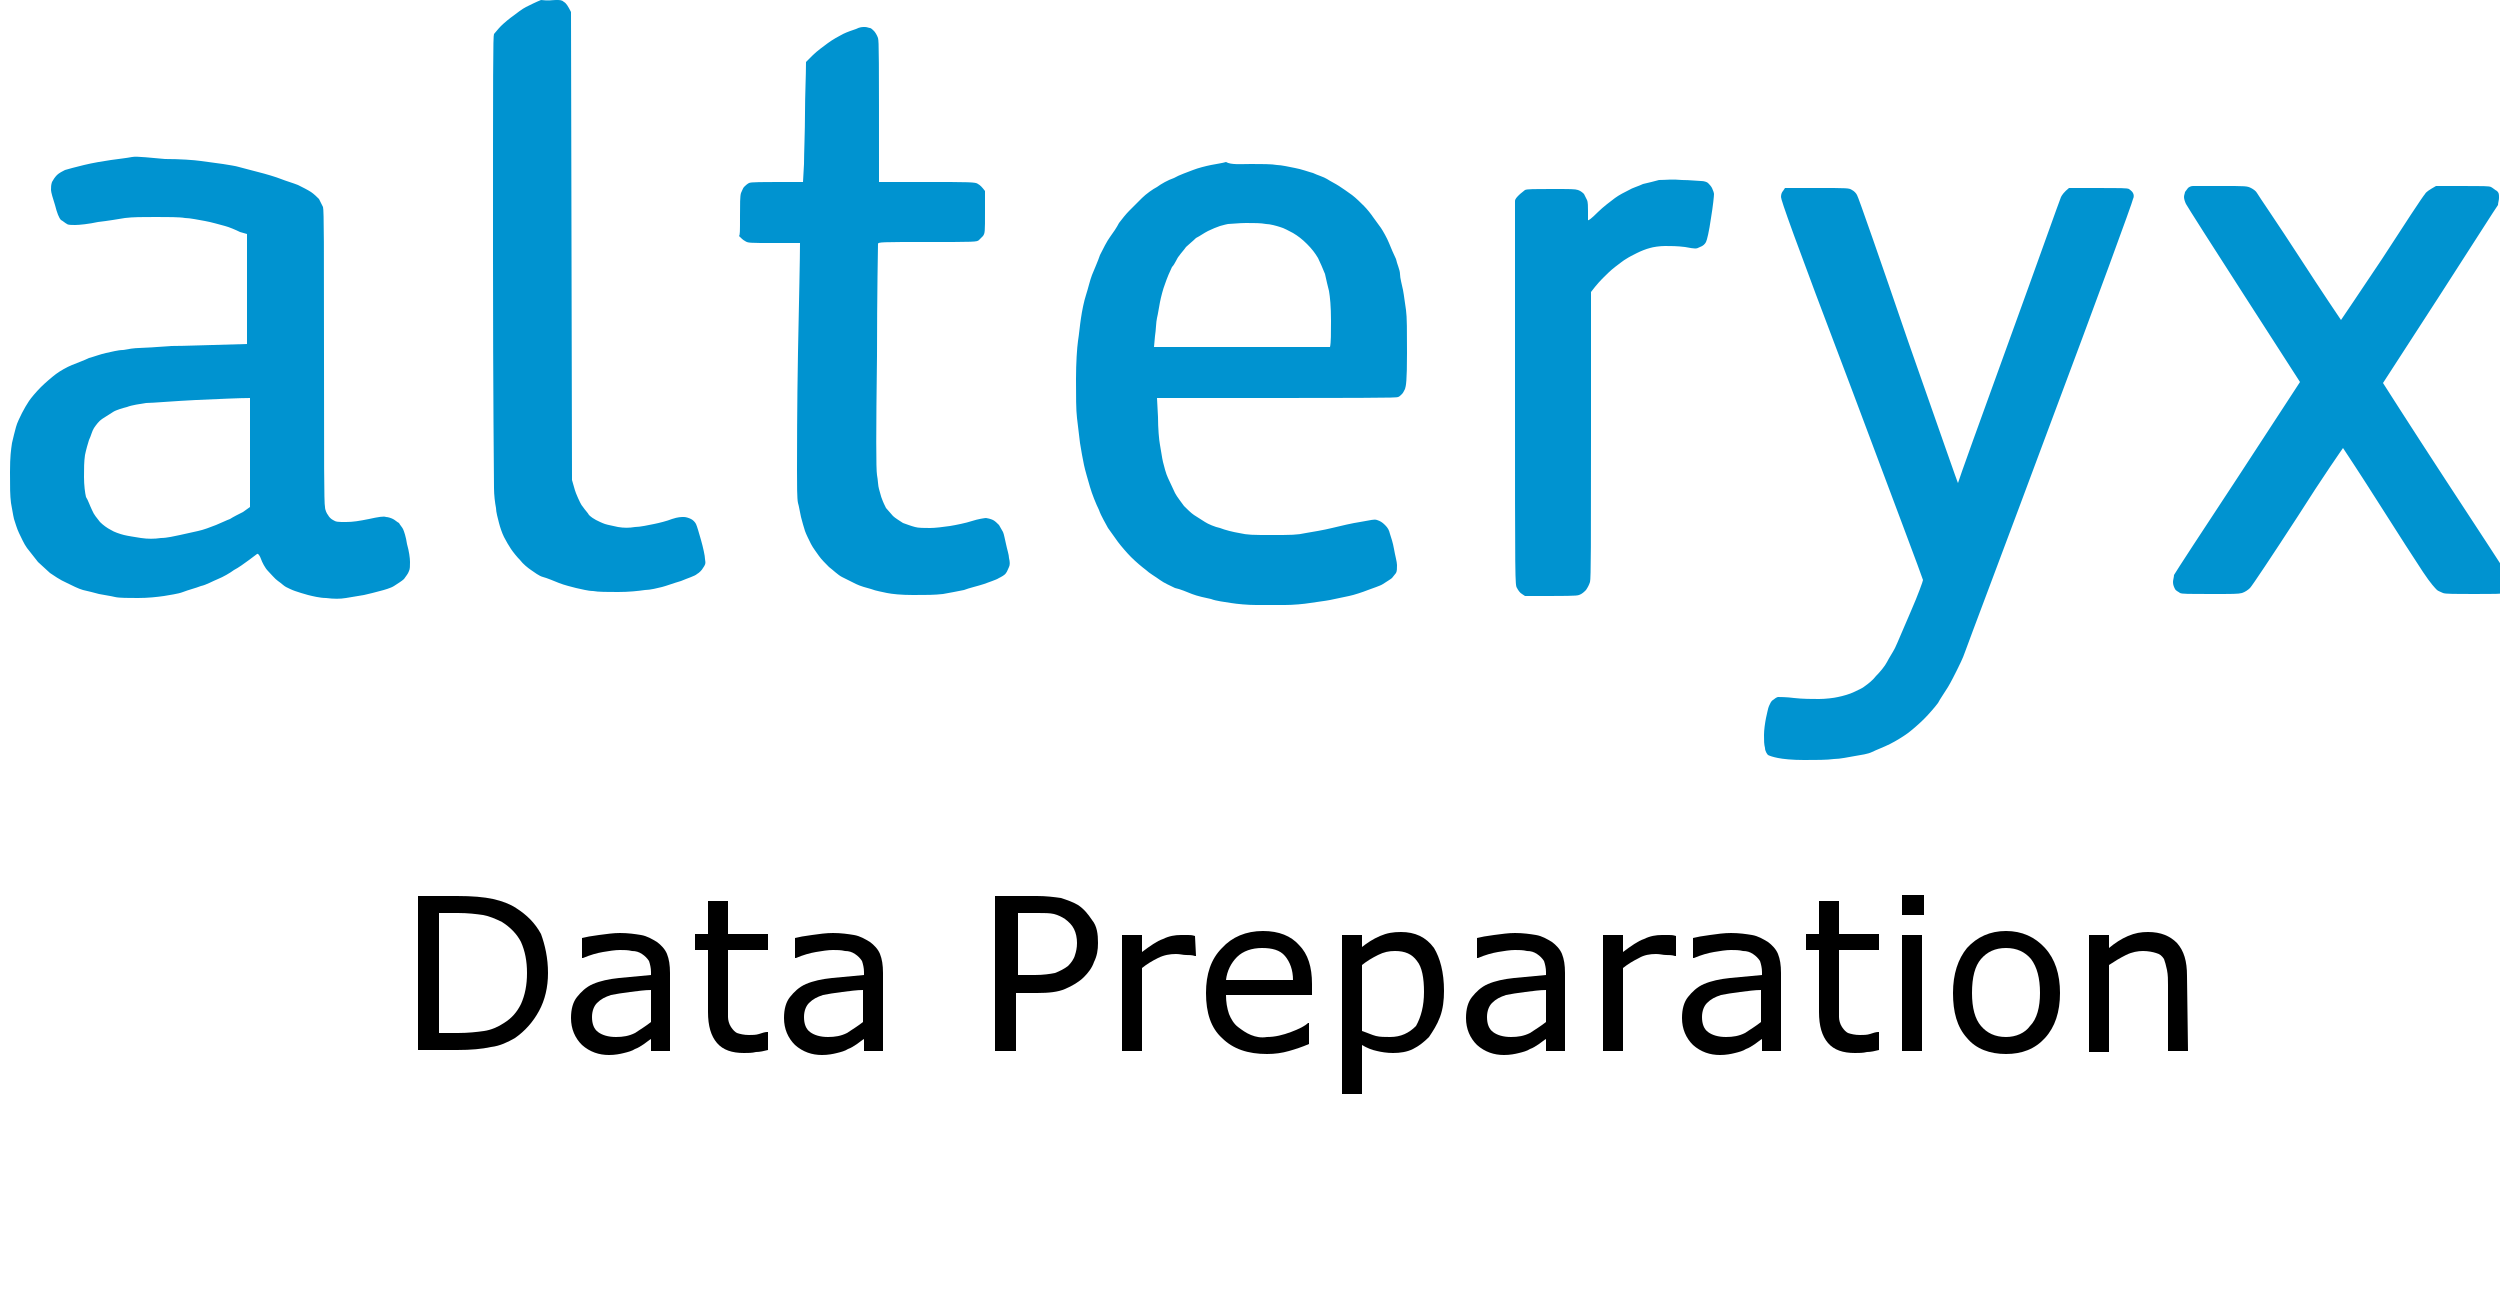 <?xml version="1.0" encoding="utf-8"?>
<!-- Generator: Adobe Illustrator 25.0.1, SVG Export Plug-In . SVG Version: 6.00 Build 0)  -->
<svg version="1.1"
	 id="svg6" xmlns:cc="http://creativecommons.org/ns#" xmlns:dc="http://purl.org/dc/elements/1.1/" xmlns:inkscape="http://www.inkscape.org/namespaces/inkscape" xmlns:rdf="http://www.w3.org/1999/02/22-rdf-syntax-ns#" xmlns:sodipodi="http://sodipodi.sourceforge.net/DTD/sodipodi-0.dtd" xmlns:svg="http://www.w3.org/2000/svg"
	 xmlns="http://www.w3.org/2000/svg" xmlns:xlink="http://www.w3.org/1999/xlink" x="0px" y="0px" viewBox="0 0 250 130"
	 style="enable-background:new 0 0 250 130;" xml:space="preserve">
<style type="text/css">
	.st0{fill-rule:evenodd;clip-rule:evenodd;fill:#0093D0;}
</style>
<sodipodi:namedview  bordercolor="#666666" borderopacity="1" gridtolerance="10" guidetolerance="10" id="namedview8" inkscape:current-layer="svg6" inkscape:cx="125" inkscape:cy="38" inkscape:document-rotation="0" inkscape:pageopacity="0" inkscape:pageshadow="2" inkscape:window-height="1017" inkscape:window-maximized="1" inkscape:window-width="1920" inkscape:window-x="-8" inkscape:window-y="-8" inkscape:zoom="4.168" objecttolerance="10" pagecolor="#ffffff" showgrid="false">
	</sodipodi:namedview>
<path id="path4" class="st0" d="M55.6,0c0.4,0,0.6,0,0.8,0.2c0.2,0.1,0.4,0.4,0.7,1l0.1,46.8l0.2,0.7c0.1,0.4,0.3,0.9,0.4,1.1
	c0.1,0.2,0.3,0.7,0.5,0.9c0.2,0.3,0.5,0.6,0.6,0.8c0.2,0.2,0.5,0.4,0.7,0.5c0.2,0.1,0.6,0.3,0.9,0.4c0.3,0.1,0.9,0.2,1.3,0.3
	c0.6,0.1,1.1,0.1,1.7,0c0.5,0,1.4-0.2,1.9-0.3c0.5-0.1,1.3-0.3,1.8-0.5c0.6-0.2,0.9-0.2,1.2-0.2c0.2,0,0.5,0.1,0.7,0.2
	c0.2,0.1,0.4,0.3,0.5,0.5c0.1,0.2,0.3,0.9,0.5,1.6c0.2,0.7,0.4,1.6,0.4,1.9c0.1,0.5,0,0.6-0.2,0.9c-0.1,0.2-0.4,0.5-0.6,0.6
	c-0.2,0.2-0.9,0.4-1.6,0.7c-0.7,0.2-1.5,0.5-1.9,0.6c-0.4,0.1-1.2,0.3-1.7,0.3c-0.7,0.1-1.6,0.2-2.7,0.2c-1,0-2,0-2.5-0.1
	c-0.5,0-1.2-0.2-1.7-0.3c-0.4-0.1-1.2-0.3-1.7-0.5c-0.5-0.2-1.2-0.5-1.6-0.6s-0.9-0.5-1.2-0.7c-0.3-0.2-0.8-0.6-1.1-1
	c-0.3-0.3-0.7-0.8-0.9-1.1c-0.2-0.3-0.5-0.8-0.7-1.2c-0.2-0.4-0.4-1-0.5-1.4c-0.1-0.4-0.3-1.1-0.3-1.5c-0.1-0.5-0.2-1.3-0.2-2
	c0-0.8-0.1-9-0.1-23.2c0-18.7,0-22,0.1-22.2c0.1-0.1,0.4-0.5,0.7-0.8s0.9-0.8,1.2-1c0.4-0.3,0.9-0.7,1.3-0.9c0.4-0.2,1-0.5,1.5-0.7
	C54.9,0.1,55.2,0,55.6,0z M86.5,2.7c0.2,0,0.4,0.1,0.5,0.1c0.1,0,0.3,0.2,0.4,0.3c0.1,0.1,0.3,0.4,0.4,0.7c0.1,0.4,0.1,1.5,0.1,14.4
	l4.8,0c4.2,0,4.9,0,5.1,0.2c0.2,0.1,0.4,0.3,0.7,0.7v2.1c0,2,0,2.1-0.2,2.4c-0.1,0.1-0.3,0.3-0.4,0.4c-0.2,0.2-0.4,0.2-5.2,0.2
	c-4.6,0-4.9,0-4.9,0.2c0,0.1-0.1,5.1-0.1,11.2c-0.1,7.7-0.1,11.3,0,11.9c0.1,0.5,0.1,1.1,0.2,1.4c0.1,0.3,0.2,0.8,0.3,1
	c0.1,0.3,0.3,0.7,0.4,0.9c0.2,0.2,0.5,0.6,0.7,0.8s0.7,0.5,1,0.7c0.3,0.1,0.8,0.3,1.2,0.4c0.3,0.1,1,0.1,1.5,0.1
	c0.5,0,1.3-0.1,2-0.2c0.6-0.1,1.6-0.3,2.2-0.5c0.6-0.2,1.3-0.3,1.4-0.3s0.5,0.1,0.7,0.2c0.2,0.1,0.4,0.3,0.6,0.5
	c0.1,0.2,0.3,0.5,0.4,0.7s0.2,0.8,0.3,1.2c0.1,0.5,0.3,1.1,0.3,1.4c0.1,0.4,0.1,0.7,0,0.9c-0.1,0.2-0.2,0.5-0.3,0.6
	c-0.1,0.2-0.5,0.4-0.7,0.5c-0.3,0.2-1,0.4-1.5,0.6c-0.6,0.2-1.5,0.4-2,0.6c-0.5,0.1-1.5,0.3-2.1,0.4c-0.9,0.1-1.6,0.1-3,0.1
	c-1.2,0-2.1-0.1-2.6-0.2c-0.4-0.1-1.1-0.2-1.6-0.4c-0.4-0.1-1.1-0.3-1.5-0.5s-1-0.5-1.4-0.7c-0.4-0.2-0.9-0.7-1.3-1
	c-0.3-0.3-0.8-0.8-1-1.1c-0.2-0.3-0.6-0.8-0.8-1.2c-0.2-0.4-0.5-1-0.6-1.3c-0.1-0.3-0.3-1-0.4-1.4c-0.1-0.4-0.2-1.1-0.3-1.4
	c-0.1-0.4-0.1-1.9-0.1-3.3c0-1.5,0-6.4,0.1-11.8c0.1-5,0.2-9.5,0.2-10.9h-2.6c-2.5,0-2.6,0-2.9-0.2c-0.2-0.1-0.4-0.3-0.6-0.5
	C74,23.5,74,23.2,74,21.6c0-1.2,0-2,0.1-2.3c0.1-0.2,0.2-0.5,0.3-0.6c0.1-0.1,0.3-0.3,0.5-0.4c0.3-0.1,0.6-0.1,5.4-0.1l0.1-1.8
	c0-1,0.1-3.3,0.1-5.1c0-1.8,0.1-3.7,0.1-5.1l0.7-0.7c0.4-0.4,1.1-0.9,1.5-1.2c0.4-0.3,1.1-0.7,1.5-0.9c0.4-0.2,1-0.4,1.3-0.5
	C86,2.7,86.2,2.7,86.5,2.7z M16.5,15.9c1.5,0,2.9,0.1,3.6,0.2c0.6,0.1,1.6,0.2,2.2,0.3s1.3,0.2,1.6,0.3c0.3,0.1,1.2,0.3,1.9,0.5
	c0.8,0.2,1.8,0.5,2.3,0.7c0.5,0.2,1.2,0.4,1.7,0.6c0.4,0.2,1,0.5,1.3,0.7s0.6,0.5,0.8,0.7c0.1,0.2,0.3,0.6,0.4,0.8
	c0.1,0.3,0.1,4.1,0.1,15c0,10,0,14.7,0.1,15c0,0.3,0.2,0.7,0.3,0.8c0.1,0.2,0.3,0.4,0.5,0.5c0.3,0.2,0.5,0.2,1.3,0.2
	c0.7,0,1.3-0.1,2.3-0.3c0.9-0.2,1.5-0.3,1.7-0.2c0.2,0,0.5,0.1,0.7,0.2c0.2,0.1,0.4,0.3,0.6,0.4c0.1,0.2,0.3,0.4,0.4,0.6
	c0.1,0.2,0.3,0.8,0.4,1.5c0.2,0.7,0.3,1.4,0.3,1.8c0,0.4,0,0.7-0.1,0.9c-0.1,0.3-0.3,0.5-0.5,0.8c-0.2,0.2-0.7,0.5-1,0.7
	c-0.3,0.2-1,0.4-1.4,0.5c-0.4,0.1-1.1,0.3-1.6,0.4c-0.5,0.1-1.3,0.2-1.8,0.3c-0.6,0.1-1.2,0.1-2,0c-0.6,0-1.4-0.2-1.8-0.3
	s-1-0.3-1.3-0.4c-0.3-0.1-0.7-0.3-0.9-0.4c-0.2-0.1-0.5-0.4-0.8-0.6c-0.3-0.2-0.7-0.7-1-1c-0.3-0.3-0.6-0.9-0.7-1.2
	c-0.1-0.3-0.3-0.6-0.4-0.5c0,0-0.4,0.3-0.8,0.6c-0.4,0.3-1.1,0.8-1.5,1c-0.4,0.3-1.1,0.7-1.6,0.9c-0.5,0.2-1.2,0.6-1.7,0.7
	c-0.5,0.2-1.3,0.4-1.8,0.6s-1.4,0.3-1.9,0.4c-0.7,0.1-1.6,0.2-2.6,0.2c-0.9,0-1.9,0-2.3-0.1c-0.4-0.1-1.1-0.2-1.6-0.3
	c-0.4-0.1-1.1-0.3-1.6-0.4c-0.4-0.1-1.2-0.5-1.6-0.7C6,58,5.3,57.5,5,57.3c-0.3-0.3-0.9-0.8-1.2-1.1c-0.3-0.4-0.8-1-1.1-1.4
	c-0.3-0.4-0.6-1.1-0.8-1.5c-0.2-0.4-0.4-1.1-0.5-1.4c-0.1-0.4-0.2-1.1-0.3-1.6C1,49.5,1,48.8,1,47.2c0-1.6,0.1-2.2,0.2-2.9
	c0.1-0.5,0.3-1.2,0.4-1.6c0.1-0.4,0.4-1,0.6-1.4s0.5-0.9,0.7-1.2c0.2-0.3,0.7-0.9,1.2-1.4c0.4-0.4,1.1-1,1.5-1.3
	c0.4-0.3,1.1-0.7,1.6-0.9c0.5-0.2,1.3-0.5,1.7-0.7c0.4-0.1,1.2-0.4,1.7-0.5c0.5-0.1,1.2-0.3,1.7-0.3c0.5-0.1,1.2-0.2,1.6-0.2
	c0.4,0,1.9-0.1,3.2-0.2c1.4,0,3.6-0.1,7.6-0.2v-11L24,23.2c-0.4-0.2-1.1-0.5-1.5-0.6s-1.4-0.4-2-0.5c-0.6-0.1-1.5-0.3-2-0.3
	c-0.5-0.1-1.8-0.1-2.9-0.1c-1.4,0-2.3,0-3.1,0.1c-0.6,0.1-1.8,0.3-2.7,0.4c-0.9,0.2-1.9,0.3-2.3,0.3c-0.3,0-0.7,0-0.8-0.1
	c-0.2-0.1-0.4-0.3-0.6-0.4c-0.2-0.2-0.4-0.7-0.6-1.5c-0.2-0.6-0.4-1.3-0.4-1.5c0-0.3,0-0.5,0.1-0.8c0.1-0.2,0.3-0.5,0.5-0.7
	c0.2-0.2,0.6-0.4,0.8-0.5c0.3-0.1,1.1-0.3,1.9-0.5s2-0.4,2.7-0.5c0.7-0.1,1.6-0.2,2.1-0.3S15.2,15.8,16.5,15.9z M14.6,40.3
	c-0.6,0.1-1.4,0.2-1.9,0.4c-0.4,0.1-1.1,0.3-1.4,0.5c-0.3,0.2-0.8,0.5-1.1,0.7c-0.3,0.2-0.6,0.6-0.8,0.9S9.1,43.6,8.9,44
	c-0.1,0.3-0.3,1-0.4,1.5c-0.1,0.7-0.1,1.3-0.1,2.2c0,0.8,0.1,1.6,0.2,2C8.8,50,9,50.6,9.2,51c0.2,0.5,0.5,0.8,0.8,1.2
	c0.3,0.3,0.7,0.6,1.1,0.8c0.3,0.2,0.9,0.4,1.3,0.5c0.4,0.1,1.1,0.2,1.7,0.3c0.7,0.1,1.3,0.1,2,0c0.6,0,1.4-0.2,1.9-0.3
	c0.5-0.1,1.3-0.3,1.8-0.4c0.5-0.1,1.3-0.4,1.8-0.6c0.5-0.2,1.1-0.5,1.4-0.6c0.3-0.2,0.9-0.5,1.3-0.7l0.7-0.5V39.8
	c-1,0-3.1,0.1-5.4,0.2C17.5,40.1,15.2,40.3,14.6,40.3z M125.1,16.4c1,0,2.1,0,2.6,0.1c0.4,0,1.3,0.2,1.8,0.3
	c0.6,0.1,1.4,0.4,1.8,0.5c0.4,0.2,1.1,0.4,1.4,0.6s0.9,0.5,1.2,0.7c0.3,0.2,0.9,0.6,1.3,0.9c0.4,0.3,0.9,0.8,1.2,1.1
	c0.3,0.3,0.7,0.8,0.9,1.1c0.2,0.3,0.6,0.8,0.8,1.1s0.6,1,0.8,1.5c0.2,0.5,0.5,1.2,0.7,1.6c0.1,0.5,0.4,1.1,0.4,1.5s0.2,1.1,0.3,1.6
	c0.1,0.5,0.2,1.4,0.3,2c0.1,0.7,0.1,2.1,0.1,4.3c0,2.8-0.1,3.3-0.2,3.6c-0.1,0.2-0.2,0.4-0.3,0.5s-0.3,0.3-0.4,0.3
	c-0.2,0.1-2.1,0.1-24.1,0.1l0.1,1.9c0,1.1,0.1,2.3,0.2,2.8c0.1,0.5,0.2,1.3,0.3,1.7c0.1,0.4,0.3,1.2,0.5,1.6
	c0.2,0.4,0.5,1.1,0.7,1.5c0.2,0.4,0.7,1,0.9,1.3c0.3,0.3,0.7,0.7,1,0.9c0.3,0.2,0.8,0.5,1.1,0.7c0.3,0.2,1,0.5,1.5,0.6
	c0.5,0.2,1.3,0.4,1.9,0.5c0.9,0.2,1.3,0.2,3.3,0.2c1.9,0,2.5,0,3.4-0.2c0.6-0.1,1.8-0.3,2.6-0.5c0.8-0.2,2.1-0.5,2.8-0.6
	c1.2-0.2,1.4-0.3,1.7-0.2c0.3,0.1,0.5,0.2,0.8,0.5c0.3,0.3,0.4,0.5,0.5,0.9c0.1,0.3,0.3,0.9,0.4,1.5c0.1,0.6,0.3,1.3,0.3,1.6
	c0,0.4,0,0.6-0.1,0.8c-0.1,0.1-0.3,0.4-0.4,0.5s-0.6,0.4-0.9,0.6s-1,0.4-1.5,0.6c-0.5,0.2-1.4,0.5-1.9,0.6c-0.5,0.1-1.4,0.3-1.9,0.4
	c-0.5,0.1-1.4,0.2-2,0.3c-0.6,0.1-1.7,0.2-2.5,0.2c-0.8,0-2.1,0-2.9,0c-0.8,0-1.9-0.1-2.5-0.2c-0.6-0.1-1.5-0.2-2-0.4
	c-0.5-0.1-1.4-0.3-1.9-0.5c-0.5-0.2-1.2-0.5-1.7-0.6c-0.4-0.2-1.1-0.5-1.5-0.8s-1.1-0.7-1.4-1c-0.4-0.3-1-0.8-1.5-1.3
	c-0.4-0.4-1-1.1-1.3-1.5c-0.3-0.4-0.7-1-1-1.4c-0.2-0.4-0.7-1.2-0.9-1.8c-0.3-0.6-0.7-1.6-0.9-2.3s-0.5-1.7-0.6-2.2
	s-0.3-1.5-0.4-2.2c-0.1-0.7-0.2-1.8-0.3-2.5c-0.1-0.8-0.1-2.2-0.1-3.9c0-1.6,0.1-3.1,0.2-3.8c0.1-0.6,0.2-1.7,0.3-2.3
	c0.1-0.7,0.3-1.7,0.5-2.3c0.2-0.6,0.4-1.5,0.6-2s0.6-1.4,0.8-2c0.3-0.6,0.7-1.4,1-1.8s0.7-1,0.9-1.4c0.3-0.4,0.7-0.9,1-1.2
	c0.3-0.3,0.9-0.9,1.3-1.3c0.4-0.4,1.1-0.9,1.5-1.1c0.4-0.3,1.1-0.7,1.7-0.9c0.5-0.3,1.4-0.6,1.9-0.8c0.5-0.2,1.3-0.4,1.8-0.5
	c0.5-0.1,1.2-0.2,1.5-0.3C123.1,16.5,124.1,16.4,125.1,16.4z M122,22.6c-0.3,0.1-0.8,0.3-1.2,0.5s-0.8,0.5-1.2,0.7
	c-0.3,0.3-0.8,0.7-1,0.9c-0.2,0.3-0.5,0.6-0.7,0.9c-0.2,0.2-0.4,0.8-0.7,1.1c-0.2,0.4-0.5,1.1-0.7,1.7c-0.2,0.5-0.4,1.3-0.5,1.8
	c-0.1,0.5-0.2,1.2-0.3,1.6c-0.1,0.4-0.1,1.2-0.2,1.8l-0.1,1.1l17.6,0c0.1-0.4,0.1-1.4,0.1-2.6c0-1.5-0.1-2.4-0.2-3
	c-0.1-0.4-0.3-1.2-0.4-1.7c-0.2-0.5-0.5-1.2-0.7-1.6c-0.3-0.5-0.6-0.9-1.1-1.4c-0.5-0.5-0.9-0.8-1.4-1.1c-0.4-0.2-0.9-0.5-1.3-0.6
	c-0.3-0.1-1-0.3-1.4-0.3c-0.5-0.1-1.2-0.1-2-0.1c-0.7,0-1.5,0.1-1.8,0.1C122.8,22.4,122.3,22.5,122,22.6L122,22.6z M168.2,18
	c0.8,0,1.6,0.1,1.9,0.1c0.3,0,0.6,0.1,0.7,0.2c0.1,0.1,0.3,0.3,0.4,0.5c0.1,0.2,0.2,0.5,0.2,0.6c0,0.2-0.1,1.2-0.3,2.4
	c-0.2,1.4-0.4,2.2-0.5,2.4c-0.1,0.2-0.3,0.4-0.6,0.5c-0.4,0.2-0.4,0.2-1.5,0c-0.8-0.1-1.4-0.1-2-0.1c-0.5,0-1.2,0.1-1.5,0.2
	c-0.4,0.1-0.9,0.3-1.3,0.5s-0.8,0.4-1.1,0.6c-0.2,0.1-0.7,0.5-1.1,0.8c-0.4,0.3-0.9,0.8-1.1,1c-0.3,0.3-0.7,0.7-1.3,1.5v14.3
	c0,10.5,0,14.4-0.1,14.7c-0.1,0.3-0.2,0.5-0.4,0.8c-0.2,0.2-0.4,0.4-0.7,0.5c-0.3,0.1-1,0.1-5.4,0.1l-0.3-0.2
	c-0.2-0.1-0.4-0.4-0.5-0.6c-0.2-0.3-0.2-0.5-0.2-19.4c0-10.5,0-19.2,0-19.3c0-0.2,0.2-0.4,0.4-0.6c0.2-0.2,0.5-0.4,0.6-0.5
	c0.2-0.1,1-0.1,2.6-0.1c2,0,2.4,0,2.7,0.1c0.3,0.1,0.5,0.3,0.6,0.4c0.1,0.2,0.2,0.4,0.3,0.6c0.1,0.2,0.1,0.7,0.1,1.1
	c0,0.4,0,0.8,0,0.9c0,0.1,0.3-0.1,1-0.8c0.5-0.5,1.3-1.1,1.7-1.4s1-0.6,1.4-0.8c0.3-0.2,1-0.4,1.4-0.6c0.5-0.1,1.2-0.3,1.6-0.4
	C166.6,18,167.2,17.9,168.2,18L168.2,18z M222.1,18.6c2.5,0,2.6,0,3,0.2c0.2,0.1,0.5,0.3,0.6,0.5c0.1,0.2,2.1,3.1,4.3,6.5
	c2.2,3.4,4.1,6.2,4.1,6.2c0,0,1.9-2.8,4.1-6.1c2.2-3.4,4.1-6.3,4.3-6.5c0.1-0.2,0.4-0.4,1.1-0.8l2.6,0c2.1,0,2.7,0,2.9,0.1
	c0.2,0.1,0.4,0.3,0.6,0.4c0.2,0.2,0.2,0.3,0.2,0.7c0,0.2-0.1,0.5-0.1,0.7c-0.1,0.1-2.7,4.2-5.8,9c-3.1,4.8-5.7,8.8-5.7,8.8
	c0,0,2.8,4.4,6.2,9.6c3.4,5.2,6.3,9.6,6.3,9.7c0,0.1,0.1,0.4,0.1,0.7c0,0.3-0.1,0.5-0.1,0.7c-0.1,0.1-0.3,0.3-0.4,0.3
	c-0.2,0.1-1,0.1-3,0.1c-1.8,0-2.9,0-3.1-0.1c-0.2-0.1-0.5-0.2-0.6-0.3c-0.2-0.2-0.6-0.6-1.4-1.8c-0.6-0.9-2.6-4-4.5-7
	c-1.9-3-3.5-5.4-3.5-5.4c0,0-2.1,3-4.5,6.8c-2.6,4-4.6,7-4.8,7.2c-0.2,0.2-0.5,0.4-0.8,0.5c-0.4,0.1-0.8,0.1-3.2,0.1
	c-2.1,0-2.8,0-3-0.1c-0.1-0.1-0.4-0.2-0.5-0.4c-0.1-0.2-0.2-0.4-0.2-0.7c0-0.2,0.1-0.5,0.1-0.7c0.1-0.2,2.9-4.5,6.4-9.8
	c3.4-5.2,6.2-9.5,6.2-9.5c0,0-2.5-3.9-5.6-8.7c-3.1-4.8-5.7-8.9-5.8-9.1c-0.1-0.2-0.2-0.5-0.2-0.7c0-0.2,0.1-0.4,0.1-0.5
	c0.1-0.1,0.2-0.3,0.3-0.4c0.1-0.1,0.3-0.2,0.5-0.2C219.5,18.6,220.2,18.6,222.1,18.6L222.1,18.6z M178.5,18.8h3.2
	c3.1,0,3.2,0,3.5,0.2c0.2,0.1,0.4,0.3,0.5,0.5c0.1,0.1,2.4,6.7,5.1,14.6c3.3,9.4,5,14.3,5,14.2c0-0.1,2.3-6.5,5.1-14.2
	c2.8-7.7,5.1-14.2,5.2-14.4c0.1-0.2,0.3-0.5,0.8-0.9l2.9,0c2.2,0,2.9,0,3.1,0.1c0.1,0.1,0.3,0.2,0.4,0.4c0.1,0.2,0.1,0.4,0,0.6
	c0,0.2-3.7,10.3-8.2,22.3c-4.5,12.1-8.4,22.4-8.6,23c-0.2,0.6-0.6,1.4-0.8,1.8s-0.6,1.2-0.9,1.7c-0.3,0.5-0.8,1.2-1,1.6
	c-0.3,0.4-0.9,1.1-1.4,1.6c-0.5,0.5-1.2,1.1-1.6,1.4c-0.4,0.3-1.2,0.8-1.8,1.1c-0.6,0.3-1.4,0.6-1.8,0.8s-1.1,0.3-1.7,0.4
	c-0.6,0.1-1.5,0.3-2.1,0.3c-0.7,0.1-1.8,0.1-3,0.1c-1.2,0-2.1-0.1-2.6-0.2c-0.5-0.1-0.8-0.2-1-0.3c-0.1-0.1-0.3-0.4-0.3-0.7
	c-0.1-0.4-0.1-0.7-0.1-1.3c0-0.5,0.1-1.2,0.2-1.7c0.1-0.4,0.2-1,0.3-1.2c0.1-0.2,0.2-0.5,0.4-0.6c0.1-0.1,0.4-0.3,0.5-0.3
	c0.1,0,0.9,0,1.6,0.1c0.9,0.1,1.8,0.1,2.5,0.1c0.6,0,1.5-0.1,1.9-0.2c0.5-0.1,1.2-0.3,1.6-0.5c0.4-0.2,0.9-0.4,1.1-0.6
	c0.3-0.2,0.8-0.6,1.1-1c0.4-0.4,0.9-1,1.1-1.4c0.2-0.4,0.6-1,0.8-1.4c0.2-0.4,0.9-2.1,1.6-3.7c0.7-1.6,1.2-3,1.2-3.1
	c0-0.1-3.2-8.6-7.1-19c-6-15.8-7.1-19-7.1-19.3c0-0.3,0.1-0.5,0.2-0.6L178.5,18.8z"/>
<g id="text16">
	<path id="path10" d="M54.8,97.3c0,1.4-0.3,2.7-0.9,3.8c-0.6,1.1-1.4,2-2.4,2.7c-0.7,0.4-1.5,0.8-2.4,0.9c-0.9,0.2-2,0.3-3.4,0.3
		h-3.9V89.6h3.9c1.5,0,2.7,0.1,3.6,0.3c0.9,0.2,1.7,0.5,2.3,0.9c1.1,0.7,1.9,1.5,2.5,2.6C54.5,94.5,54.8,95.8,54.8,97.3z M52.7,97.3
		c0-1.2-0.2-2.2-0.6-3.1c-0.4-0.8-1.1-1.5-1.9-2c-0.6-0.3-1.3-0.6-1.9-0.7c-0.7-0.1-1.5-0.2-2.5-0.2h-1.9v12h1.9
		c1,0,1.9-0.1,2.6-0.2c0.7-0.1,1.4-0.4,2-0.8c0.8-0.5,1.3-1.1,1.7-1.9C52.5,99.5,52.7,98.5,52.7,97.3z"/>
	<path id="path12" d="M67,105.1h-1.9v-1.2c-0.2,0.1-0.4,0.3-0.7,0.5c-0.3,0.2-0.6,0.4-0.9,0.5c-0.3,0.2-0.7,0.3-1.1,0.4
		c-0.4,0.1-0.9,0.2-1.5,0.2c-1,0-1.9-0.3-2.7-1c-0.7-0.7-1.1-1.6-1.1-2.7c0-0.9,0.2-1.6,0.6-2.1c0.4-0.5,0.9-1,1.6-1.3
		c0.7-0.3,1.6-0.5,2.6-0.6c1-0.1,2.1-0.2,3.2-0.3v-0.3c0-0.4-0.1-0.8-0.2-1.1c-0.2-0.3-0.4-0.5-0.7-0.7c-0.3-0.2-0.6-0.3-1-0.3
		c-0.4-0.1-0.8-0.1-1.2-0.1c-0.5,0-1.1,0.1-1.7,0.2c-0.6,0.1-1.3,0.3-2,0.6h-0.1v-2c0.4-0.1,0.9-0.2,1.7-0.3s1.4-0.2,2.1-0.2
		c0.8,0,1.5,0.1,2.1,0.2c0.6,0.1,1.1,0.4,1.6,0.7c0.4,0.3,0.8,0.7,1,1.2c0.2,0.5,0.3,1.1,0.3,1.9L67,105.1z M65.1,102.2V99
		c-0.6,0-1.3,0.1-2.1,0.2c-0.8,0.1-1.4,0.2-1.9,0.3c-0.6,0.2-1,0.4-1.4,0.8c-0.3,0.3-0.5,0.8-0.5,1.4c0,0.7,0.2,1.2,0.6,1.5
		c0.4,0.3,1,0.5,1.8,0.5c0.7,0,1.3-0.1,1.9-0.4C64.1,102.9,64.6,102.6,65.1,102.2z"/>
	<path id="path14" d="M76.8,105c-0.4,0.1-0.8,0.2-1.2,0.2c-0.4,0.1-0.8,0.1-1.2,0.1c-1.2,0-2.1-0.3-2.7-1s-0.9-1.7-0.9-3.1v-6.2
		h-1.3v-1.6h1.3v-3.3h2v3.3h4v1.6h-4v5.3c0,0.6,0,1.1,0,1.4c0,0.3,0.1,0.7,0.3,1c0.2,0.3,0.4,0.5,0.6,0.6c0.3,0.1,0.7,0.2,1.2,0.2
		c0.3,0,0.7,0,1-0.1c0.3-0.1,0.6-0.2,0.8-0.2h0.1L76.8,105z"/>
	<path id="path16" d="M88.3,105.1h-1.9v-1.2c-0.2,0.1-0.4,0.3-0.7,0.5c-0.3,0.2-0.6,0.4-0.9,0.5c-0.3,0.2-0.7,0.3-1.1,0.4
		c-0.4,0.1-0.9,0.2-1.5,0.2c-1,0-1.9-0.3-2.7-1c-0.7-0.7-1.1-1.6-1.1-2.7c0-0.9,0.2-1.6,0.6-2.1c0.4-0.5,0.9-1,1.6-1.3
		c0.7-0.3,1.6-0.5,2.6-0.6c1-0.1,2.1-0.2,3.2-0.3v-0.3c0-0.4-0.1-0.8-0.2-1.1c-0.2-0.3-0.4-0.5-0.7-0.7c-0.3-0.2-0.6-0.3-1-0.3
		c-0.4-0.1-0.8-0.1-1.2-0.1c-0.5,0-1.1,0.1-1.7,0.2c-0.6,0.1-1.3,0.3-2,0.6h-0.1v-2c0.4-0.1,0.9-0.2,1.7-0.3
		c0.7-0.1,1.4-0.2,2.1-0.2c0.8,0,1.5,0.1,2.1,0.2c0.6,0.1,1.1,0.4,1.6,0.7c0.4,0.3,0.8,0.7,1,1.2c0.2,0.5,0.3,1.1,0.3,1.9
		L88.3,105.1z M86.3,102.2V99c-0.6,0-1.3,0.1-2.1,0.2c-0.8,0.1-1.4,0.2-1.9,0.3c-0.6,0.2-1,0.4-1.4,0.8c-0.3,0.3-0.5,0.8-0.5,1.4
		c0,0.7,0.2,1.2,0.6,1.5c0.4,0.3,1,0.5,1.8,0.5c0.7,0,1.3-0.1,1.9-0.4C85.3,102.9,85.8,102.6,86.3,102.2z"/>
	<path id="path18" d="M109.8,94.3c0,0.7-0.1,1.3-0.4,1.9c-0.2,0.6-0.6,1.1-1,1.5c-0.5,0.5-1.2,0.9-1.9,1.2c-0.7,0.3-1.6,0.4-2.8,0.4
		h-2.1v5.8h-2.1V89.6h4.2c0.9,0,1.7,0.1,2.4,0.2c0.6,0.2,1.2,0.4,1.7,0.7c0.6,0.4,1,0.9,1.4,1.5C109.7,92.6,109.8,93.4,109.8,94.3z
		 M107.7,94.3c0-0.5-0.1-1-0.3-1.4c-0.2-0.4-0.5-0.7-0.9-1c-0.3-0.2-0.7-0.4-1.1-0.5c-0.4-0.1-1-0.1-1.6-0.1h-2v6.2h1.7
		c0.8,0,1.5-0.1,2-0.2c0.5-0.2,0.9-0.4,1.3-0.7c0.3-0.3,0.6-0.7,0.7-1.1C107.6,95.2,107.7,94.8,107.7,94.3z"/>
	<path id="path20" d="M119.6,95.6h-0.1c-0.3-0.1-0.6-0.1-0.9-0.1c-0.3,0-0.6-0.1-1-0.1c-0.6,0-1.2,0.1-1.8,0.4
		c-0.6,0.3-1.1,0.6-1.6,1v8.3h-2V93.5h2v1.7c0.8-0.6,1.5-1.1,2.1-1.3c0.6-0.3,1.2-0.4,1.8-0.4c0.3,0,0.6,0,0.7,0
		c0.2,0,0.4,0,0.7,0.1L119.6,95.6z"/>
	<path id="path22" d="M131.2,99.5h-8.6c0,0.7,0.1,1.3,0.3,1.9c0.2,0.5,0.5,1,0.9,1.3c0.4,0.3,0.8,0.6,1.3,0.8c0.5,0.2,1,0.3,1.6,0.2
		c0.8,0,1.6-0.2,2.4-0.5c0.8-0.3,1.4-0.6,1.7-0.9h0.1v2.1c-0.7,0.3-1.3,0.5-2,0.7s-1.4,0.3-2.2,0.3c-1.9,0-3.4-0.5-4.5-1.6
		c-1.1-1-1.6-2.5-1.6-4.5c0-1.9,0.5-3.4,1.6-4.5c1-1.1,2.4-1.7,4.1-1.7c1.6,0,2.8,0.5,3.6,1.4c0.9,0.9,1.3,2.2,1.3,3.9V99.5z
		 M129.3,98c0-1-0.3-1.8-0.8-2.4c-0.5-0.6-1.3-0.8-2.3-0.8c-1,0-1.9,0.3-2.5,0.9c-0.6,0.6-1,1.4-1.1,2.3L129.3,98z"/>
	<path id="path24" d="M144.4,99.1c0,0.9-0.1,1.8-0.4,2.6c-0.3,0.8-0.7,1.4-1.1,2c-0.5,0.5-1,0.9-1.6,1.2c-0.6,0.3-1.3,0.4-2,0.4
		c-0.6,0-1.2-0.1-1.6-0.2c-0.5-0.1-1-0.3-1.5-0.6v4.9h-2V93.5h2v1.2c0.5-0.4,1.1-0.8,1.8-1.1c0.7-0.3,1.3-0.4,2.1-0.4
		c1.4,0,2.5,0.5,3.3,1.6C144,95.8,144.4,97.2,144.4,99.1L144.4,99.1z M142.4,99.2c0-1.4-0.2-2.5-0.7-3.1c-0.5-0.7-1.2-1-2.2-1
		c-0.6,0-1.1,0.1-1.7,0.4s-1.1,0.6-1.6,1v6.6c0.6,0.2,1,0.4,1.4,0.5c0.4,0.1,0.9,0.1,1.4,0.1c1.1,0,1.9-0.4,2.6-1.1
		C142.1,101.7,142.4,100.6,142.4,99.2z"/>
	<path id="path26" d="M156.5,105.1h-1.9v-1.2c-0.2,0.1-0.4,0.3-0.7,0.5c-0.3,0.2-0.6,0.4-0.9,0.5c-0.3,0.2-0.7,0.3-1.1,0.4
		c-0.4,0.1-0.9,0.2-1.5,0.2c-1,0-1.9-0.3-2.7-1c-0.7-0.7-1.1-1.6-1.1-2.7c0-0.9,0.2-1.6,0.6-2.1c0.4-0.5,0.9-1,1.6-1.3
		c0.7-0.3,1.6-0.5,2.6-0.6c1-0.1,2.1-0.2,3.2-0.3v-0.3c0-0.4-0.1-0.8-0.2-1.1c-0.2-0.3-0.4-0.5-0.7-0.7c-0.3-0.2-0.6-0.3-1-0.3
		c-0.4-0.1-0.8-0.1-1.2-0.1c-0.5,0-1.1,0.1-1.7,0.2c-0.6,0.1-1.3,0.3-2,0.6h-0.1v-2c0.4-0.1,0.9-0.2,1.7-0.3s1.4-0.2,2.1-0.2
		c0.8,0,1.5,0.1,2.1,0.2c0.6,0.1,1.1,0.4,1.6,0.7c0.4,0.3,0.8,0.7,1,1.2c0.2,0.5,0.3,1.1,0.3,1.9V105.1z M154.6,102.2V99
		c-0.6,0-1.3,0.1-2.1,0.2c-0.8,0.1-1.4,0.2-1.9,0.3c-0.6,0.2-1,0.4-1.4,0.8c-0.3,0.3-0.5,0.8-0.5,1.4c0,0.7,0.2,1.2,0.6,1.5
		c0.4,0.3,1,0.5,1.8,0.5c0.7,0,1.3-0.1,1.9-0.4C153.6,102.9,154.1,102.6,154.6,102.2z"/>
	<path id="path28" d="M167.6,95.6h-0.1c-0.3-0.1-0.6-0.1-0.9-0.1c-0.3,0-0.6-0.1-1-0.1c-0.6,0-1.2,0.1-1.7,0.4
		c-0.6,0.3-1.1,0.6-1.6,1v8.3h-2V93.5h2v1.7c0.8-0.6,1.5-1.1,2.1-1.3c0.6-0.3,1.2-0.4,1.8-0.4c0.3,0,0.6,0,0.7,0
		c0.2,0,0.4,0,0.7,0.1V95.6z"/>
	<path id="path30" d="M178.1,105.1h-1.9v-1.2c-0.2,0.1-0.4,0.3-0.7,0.5c-0.3,0.2-0.6,0.4-0.9,0.5c-0.3,0.2-0.7,0.3-1.1,0.4
		c-0.4,0.1-0.9,0.2-1.5,0.2c-1,0-1.9-0.3-2.7-1c-0.7-0.7-1.1-1.6-1.1-2.7c0-0.9,0.2-1.6,0.6-2.1c0.4-0.5,0.9-1,1.6-1.3
		c0.7-0.3,1.6-0.5,2.6-0.6c1-0.1,2.1-0.2,3.2-0.3v-0.3c0-0.4-0.1-0.8-0.2-1.1c-0.2-0.3-0.4-0.5-0.7-0.7c-0.3-0.2-0.6-0.3-1-0.3
		c-0.4-0.1-0.8-0.1-1.2-0.1c-0.5,0-1.1,0.1-1.7,0.2c-0.6,0.1-1.3,0.3-2,0.6h-0.1v-2c0.4-0.1,0.9-0.2,1.7-0.3
		c0.7-0.1,1.4-0.2,2.1-0.2c0.8,0,1.5,0.1,2.1,0.2c0.6,0.1,1.1,0.4,1.6,0.7c0.4,0.3,0.8,0.7,1,1.2c0.2,0.5,0.3,1.1,0.3,1.9V105.1z
		 M176.1,102.2V99c-0.6,0-1.3,0.1-2.1,0.2c-0.8,0.1-1.4,0.2-1.9,0.3c-0.6,0.2-1,0.4-1.4,0.8c-0.3,0.3-0.5,0.8-0.5,1.4
		c0,0.7,0.2,1.2,0.6,1.5c0.4,0.3,1,0.5,1.8,0.5c0.7,0,1.3-0.1,1.9-0.4C175.1,102.9,175.6,102.6,176.1,102.2z"/>
	<path id="path32" d="M187.9,105c-0.4,0.1-0.8,0.2-1.2,0.2c-0.4,0.1-0.8,0.1-1.2,0.1c-1.2,0-2.1-0.3-2.7-1s-0.9-1.7-0.9-3.1v-6.2
		h-1.3v-1.6h1.3v-3.3h2v3.3h4v1.6h-4v5.3c0,0.6,0,1.1,0,1.4c0,0.3,0.1,0.7,0.3,1c0.2,0.3,0.4,0.5,0.6,0.6c0.3,0.1,0.7,0.2,1.2,0.2
		c0.3,0,0.7,0,1-0.1c0.3-0.1,0.6-0.2,0.8-0.2h0.1L187.9,105z"/>
	<path id="path34" d="M192.4,91.5h-2.2v-2h2.2V91.5z M192.2,105.1h-2V93.5h2V105.1z"/>
	<path id="path36" d="M206,99.3c0,1.9-0.5,3.4-1.5,4.5c-1,1.1-2.3,1.6-3.9,1.6c-1.6,0-3-0.5-3.9-1.6c-1-1.1-1.4-2.6-1.4-4.5
		c0-1.9,0.5-3.4,1.4-4.5c1-1.1,2.3-1.7,3.9-1.7c1.6,0,2.9,0.6,3.9,1.7C205.5,95.9,206,97.4,206,99.3z M204,99.3
		c0-1.5-0.3-2.6-0.9-3.4c-0.6-0.7-1.4-1.1-2.5-1.1c-1.1,0-1.9,0.4-2.5,1.1c-0.6,0.7-0.9,1.8-0.9,3.4c0,1.5,0.3,2.6,0.9,3.3
		c0.6,0.7,1.4,1.1,2.5,1.1c1,0,1.9-0.4,2.4-1.1C203.7,101.9,204,100.7,204,99.3z"/>
	<path id="path38" d="M218.8,105.1h-2v-6.6c0-0.5,0-1-0.1-1.5c-0.1-0.5-0.2-0.8-0.3-1.1c-0.2-0.3-0.4-0.5-0.8-0.6
		c-0.3-0.1-0.8-0.2-1.3-0.2c-0.5,0-1.1,0.1-1.7,0.4c-0.6,0.3-1.1,0.6-1.7,1v8.7h-2V93.5h2v1.3c0.6-0.5,1.2-0.9,1.9-1.2
		c0.7-0.3,1.3-0.4,2-0.4c1.3,0,2.2,0.4,2.9,1.1c0.7,0.8,1,1.8,1,3.3L218.8,105.1z"/>
</g>
</svg>
